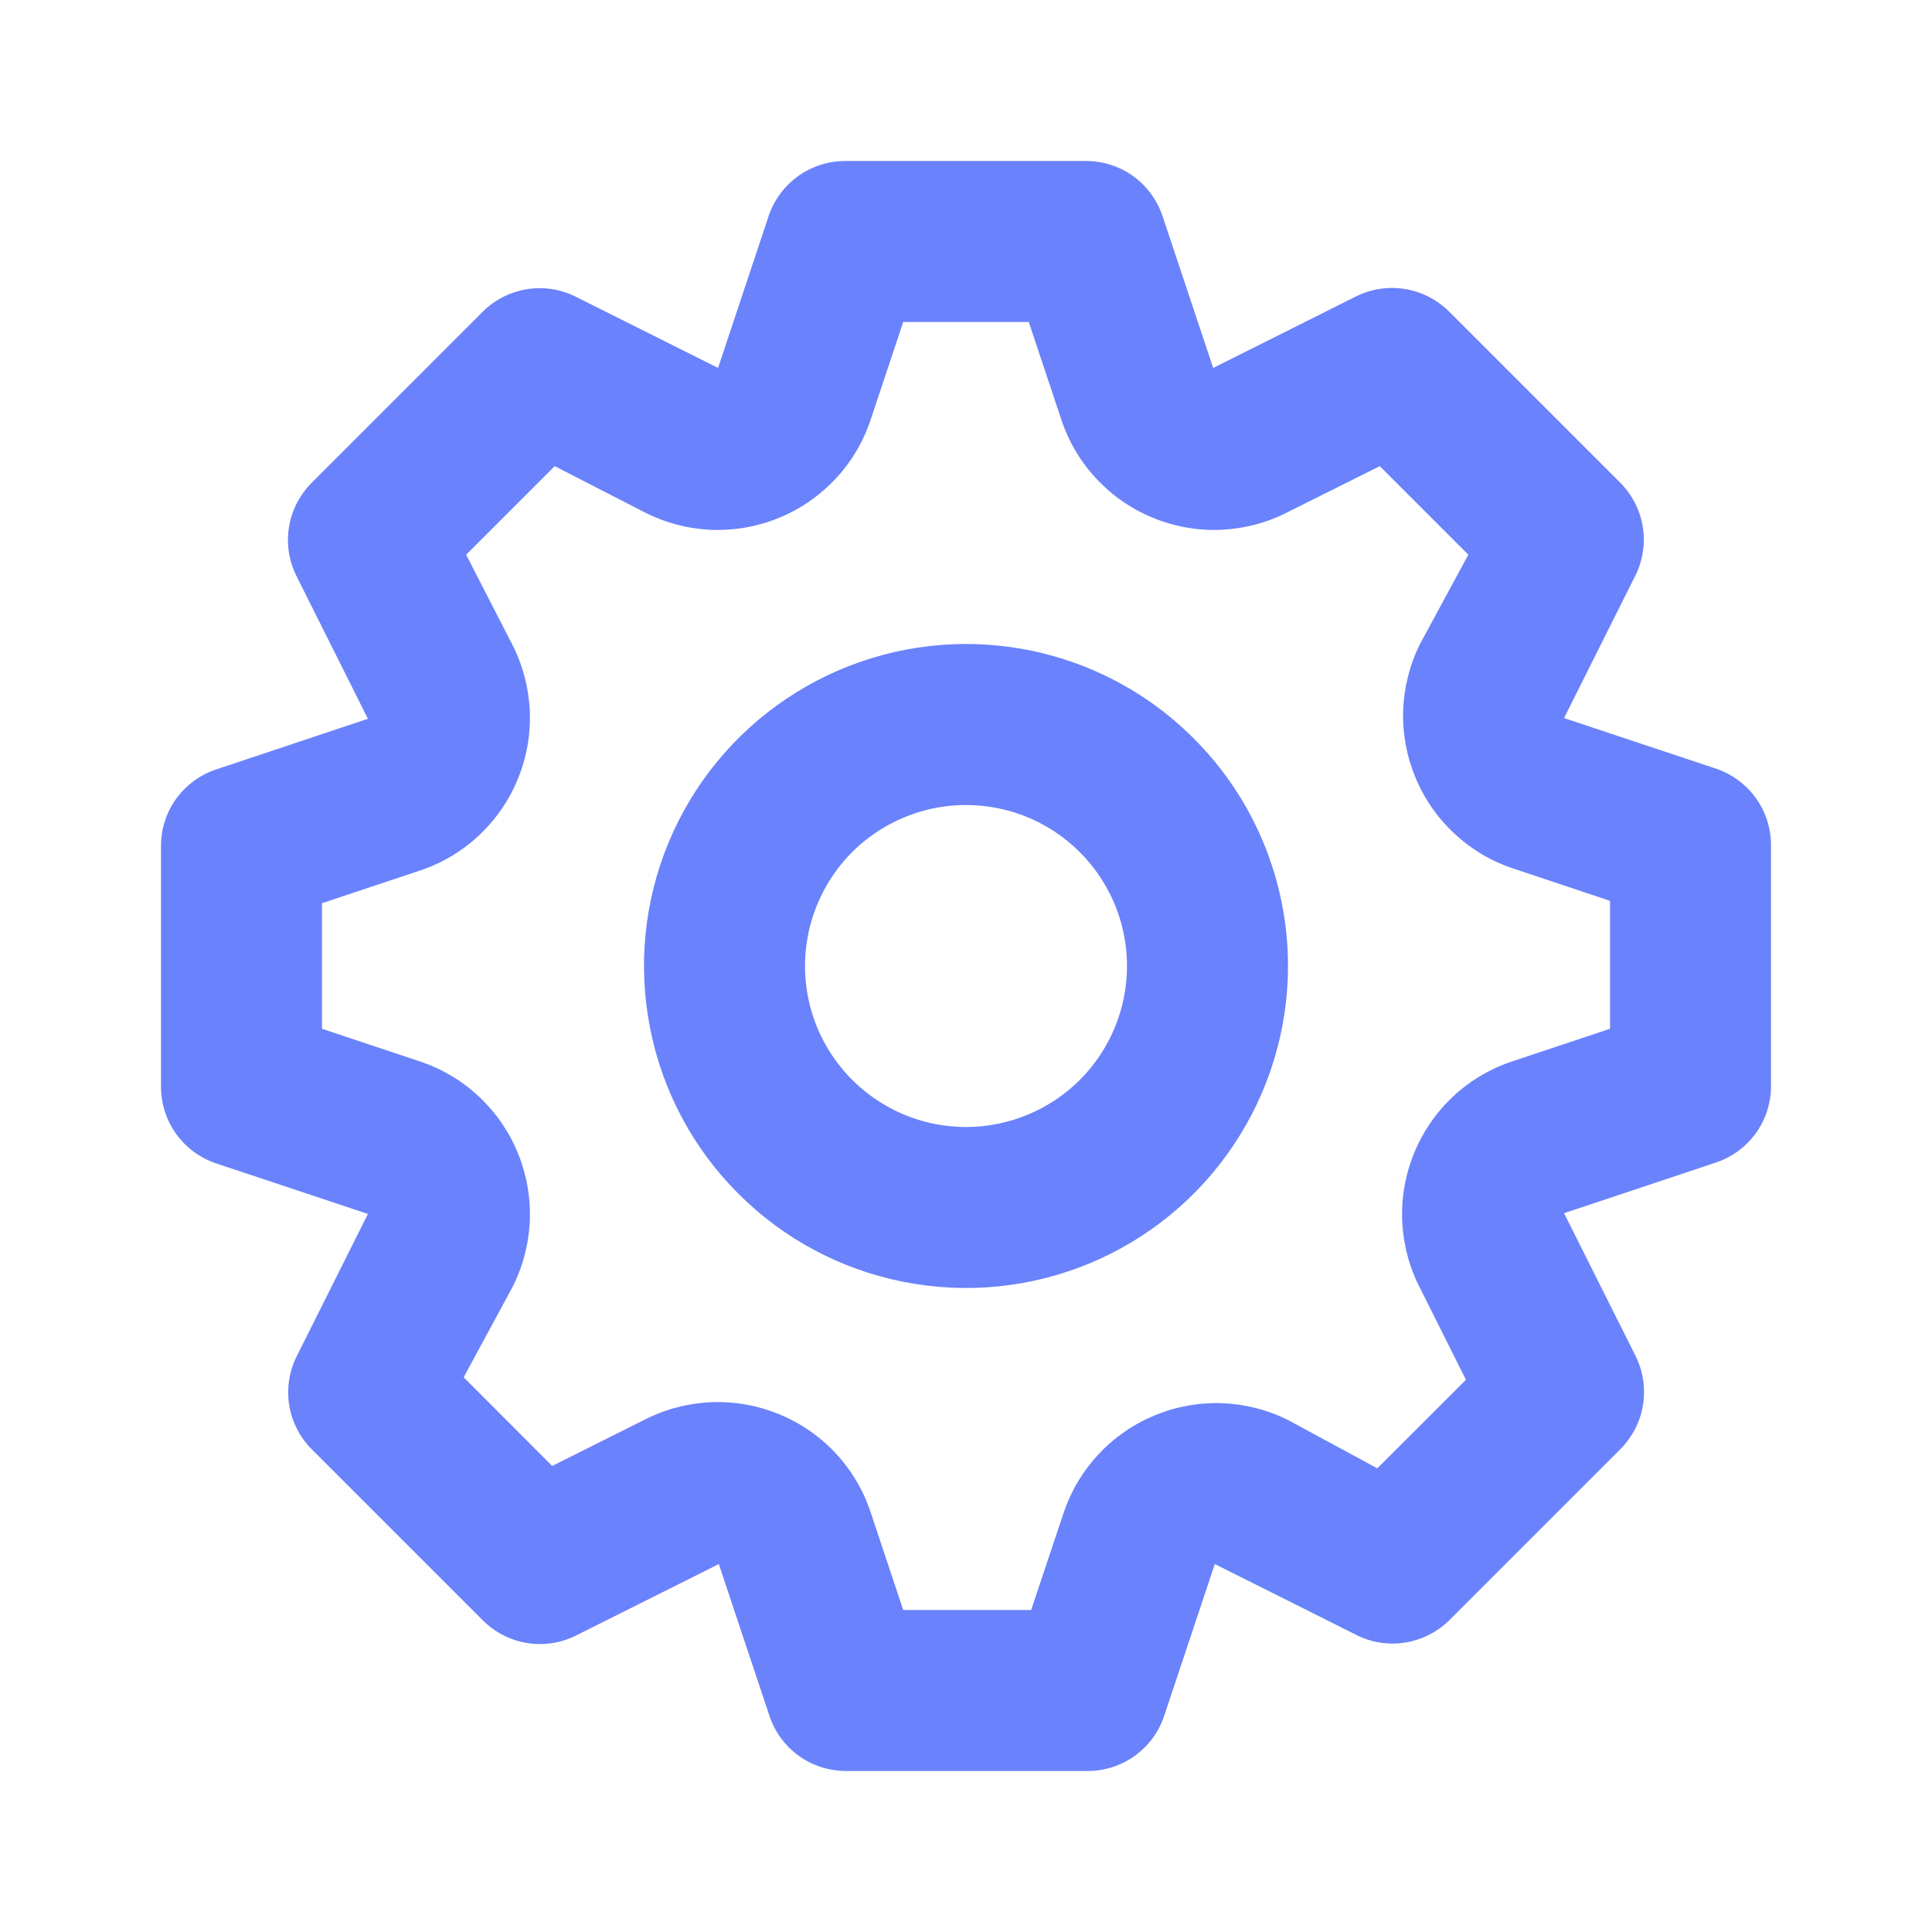 <svg width="18" height="18" viewBox="0 0 18 18" fill="none" xmlns="http://www.w3.org/2000/svg">
<path d="M15.99 7.162L14.572 6.69L15.24 5.355C15.308 5.215 15.33 5.058 15.305 4.905C15.279 4.752 15.207 4.61 15.098 4.5L13.5 2.902C13.389 2.792 13.246 2.718 13.092 2.693C12.937 2.667 12.778 2.691 12.637 2.76L11.303 3.428L10.83 2.01C10.78 1.862 10.685 1.734 10.559 1.642C10.433 1.551 10.281 1.501 10.125 1.5H7.875C7.718 1.5 7.564 1.549 7.437 1.64C7.309 1.732 7.213 1.861 7.162 2.01L6.69 3.428L5.355 2.76C5.215 2.692 5.058 2.67 4.905 2.695C4.752 2.721 4.61 2.793 4.5 2.902L2.902 4.5C2.792 4.611 2.718 4.754 2.693 4.908C2.667 5.063 2.691 5.222 2.76 5.362L3.428 6.697L2.01 7.17C1.862 7.22 1.734 7.315 1.642 7.441C1.551 7.567 1.501 7.719 1.5 7.875V10.125C1.5 10.282 1.549 10.436 1.64 10.563C1.732 10.691 1.861 10.787 2.01 10.838L3.428 11.31L2.76 12.645C2.692 12.785 2.67 12.942 2.695 13.095C2.721 13.248 2.793 13.39 2.902 13.5L4.5 15.098C4.611 15.208 4.754 15.282 4.908 15.307C5.063 15.333 5.222 15.309 5.362 15.24L6.697 14.572L7.17 15.99C7.22 16.139 7.316 16.268 7.444 16.36C7.572 16.451 7.725 16.5 7.883 16.5H10.133C10.29 16.5 10.443 16.451 10.571 16.36C10.699 16.268 10.795 16.139 10.845 15.99L11.318 14.572L12.652 15.24C12.791 15.306 12.947 15.328 13.099 15.302C13.25 15.277 13.39 15.205 13.5 15.098L15.098 13.5C15.208 13.389 15.282 13.246 15.307 13.092C15.333 12.937 15.309 12.778 15.24 12.637L14.572 11.303L15.99 10.83C16.138 10.78 16.266 10.685 16.358 10.559C16.449 10.433 16.499 10.281 16.5 10.125V7.875C16.5 7.718 16.451 7.564 16.36 7.437C16.268 7.309 16.139 7.213 15.99 7.162ZM15 9.585L14.1 9.885C13.893 9.952 13.703 10.063 13.543 10.211C13.384 10.359 13.258 10.54 13.176 10.741C13.093 10.942 13.055 11.159 13.064 11.377C13.074 11.594 13.13 11.807 13.23 12L13.658 12.855L12.832 13.68L12 13.23C11.808 13.134 11.597 13.081 11.382 13.073C11.168 13.066 10.954 13.105 10.755 13.188C10.557 13.27 10.379 13.394 10.232 13.552C10.086 13.709 9.975 13.896 9.908 14.1L9.607 15H8.415L8.115 14.1C8.048 13.893 7.937 13.703 7.789 13.543C7.641 13.384 7.46 13.258 7.259 13.176C7.058 13.093 6.841 13.055 6.623 13.064C6.406 13.074 6.193 13.13 6 13.23L5.145 13.658L4.32 12.832L4.77 12C4.87 11.807 4.926 11.594 4.936 11.377C4.945 11.159 4.907 10.942 4.824 10.741C4.742 10.54 4.616 10.359 4.456 10.211C4.297 10.063 4.107 9.952 3.9 9.885L3 9.585V8.415L3.9 8.115C4.107 8.048 4.297 7.937 4.456 7.789C4.616 7.641 4.742 7.46 4.824 7.259C4.907 7.058 4.945 6.841 4.936 6.623C4.926 6.406 4.87 6.193 4.77 6L4.343 5.168L5.168 4.343L6 4.77C6.193 4.87 6.406 4.926 6.623 4.936C6.841 4.945 7.058 4.907 7.259 4.824C7.46 4.742 7.641 4.616 7.789 4.456C7.937 4.297 8.048 4.107 8.115 3.9L8.415 3H9.585L9.885 3.9C9.952 4.107 10.063 4.297 10.211 4.456C10.359 4.616 10.54 4.742 10.741 4.824C10.942 4.907 11.159 4.945 11.377 4.936C11.594 4.926 11.807 4.87 12 4.77L12.855 4.343L13.68 5.168L13.23 6C13.134 6.192 13.081 6.403 13.073 6.618C13.066 6.833 13.105 7.046 13.188 7.245C13.27 7.443 13.394 7.622 13.552 7.768C13.709 7.914 13.896 8.025 14.1 8.092L15 8.393V9.585ZM9 6C8.407 6 7.827 6.176 7.333 6.506C6.84 6.835 6.455 7.304 6.228 7.852C6.001 8.4 5.942 9.003 6.058 9.585C6.173 10.167 6.459 10.702 6.879 11.121C7.298 11.541 7.833 11.827 8.415 11.942C8.997 12.058 9.6 11.999 10.148 11.772C10.696 11.545 11.165 11.16 11.494 10.667C11.824 10.173 12 9.593 12 9C12 8.204 11.684 7.441 11.121 6.879C10.559 6.316 9.796 6 9 6ZM9 10.5C8.703 10.5 8.413 10.412 8.167 10.247C7.92 10.082 7.728 9.848 7.614 9.574C7.501 9.3 7.471 8.998 7.529 8.707C7.587 8.416 7.73 8.149 7.939 7.939C8.149 7.73 8.416 7.587 8.707 7.529C8.998 7.471 9.3 7.501 9.574 7.614C9.848 7.728 10.082 7.92 10.247 8.167C10.412 8.413 10.5 8.703 10.5 9C10.5 9.398 10.342 9.779 10.061 10.061C9.779 10.342 9.398 10.5 9 10.5Z" fill="#6A82FB"/>
</svg>
